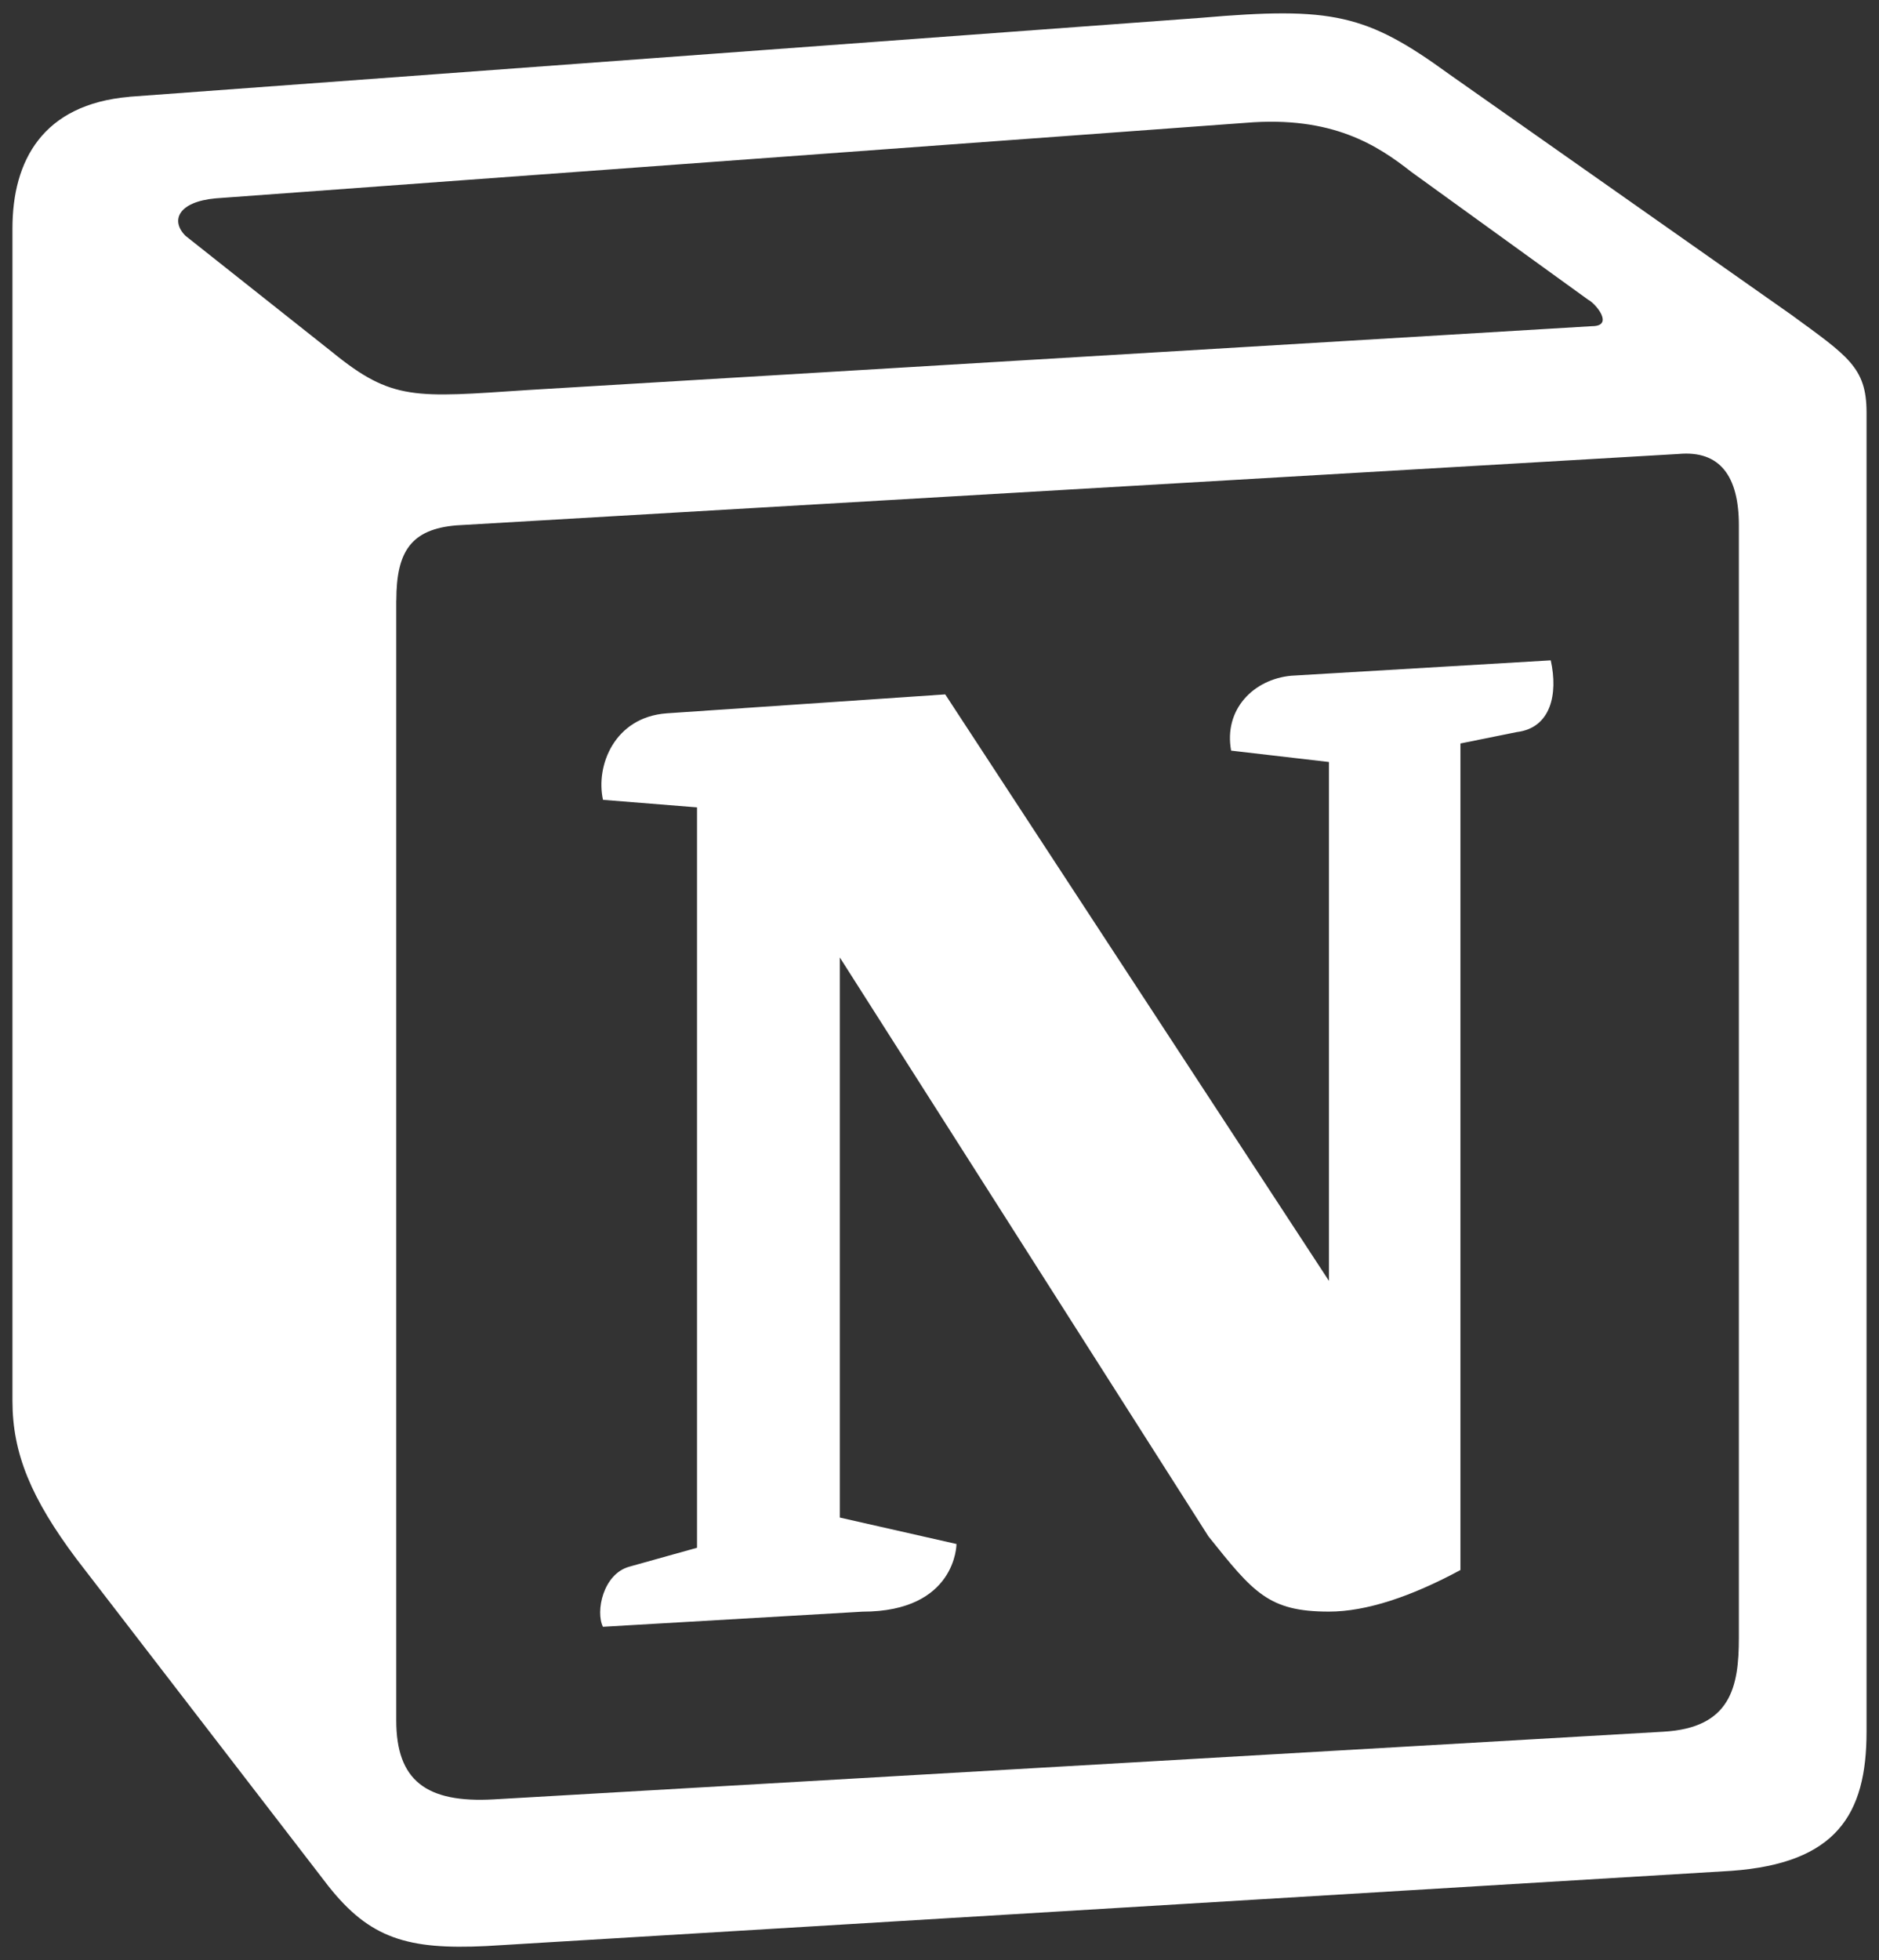 <svg width="70" height="73" viewBox="0 0 70 73" fill="none" xmlns="http://www.w3.org/2000/svg">
<rect x="0" y="0" width="70" height="73" fill="#333333" stroke="none"/>
<path d="M12.384 13.12C14.612 14.935 15.455 14.807 19.661 14.526L59.306 12.148C60.149 12.148 59.447 11.304 59.164 11.162L52.578 6.403C51.325 5.418 49.637 4.306 46.413 4.574L8.035 7.387C6.629 7.515 6.347 8.219 6.91 8.782L12.384 13.12ZM14.762 22.367V64.073C14.762 66.312 15.876 67.156 18.396 67.014L61.967 64.494C64.487 64.352 64.78 62.818 64.78 60.991V19.566C64.78 17.737 64.076 16.765 62.53 16.907L17.003 19.566C15.316 19.708 14.765 20.538 14.765 22.356L14.762 22.367ZM57.771 24.593C58.052 25.859 57.771 27.113 56.504 27.265L54.407 27.689V58.473C52.578 59.459 50.904 60.021 49.509 60.021C47.259 60.021 46.697 59.317 45.02 57.22L31.286 35.658V56.518L35.633 57.503C35.633 57.503 35.633 60.023 32.13 60.023L22.462 60.586C22.181 60.023 22.462 58.617 23.447 58.347L25.967 57.643V30.069L22.464 29.788C22.183 28.521 22.887 26.705 24.842 26.566L35.213 25.861L49.509 47.705V28.379L45.864 27.956C45.583 26.422 46.697 25.297 48.103 25.166L57.771 24.593ZM4.813 3.604L44.739 0.664C49.637 0.241 50.904 0.522 53.984 2.761L66.735 11.725C68.832 13.259 69.536 13.682 69.536 15.358V64.496C69.536 67.579 68.411 69.394 64.496 69.676L18.113 72.477C15.183 72.619 13.777 72.196 12.229 70.238L2.842 58.05C1.166 55.811 0.464 54.135 0.464 52.18V8.505C0.464 5.985 1.589 3.888 4.811 3.607L4.813 3.604Z" fill="white"/>
</svg>

